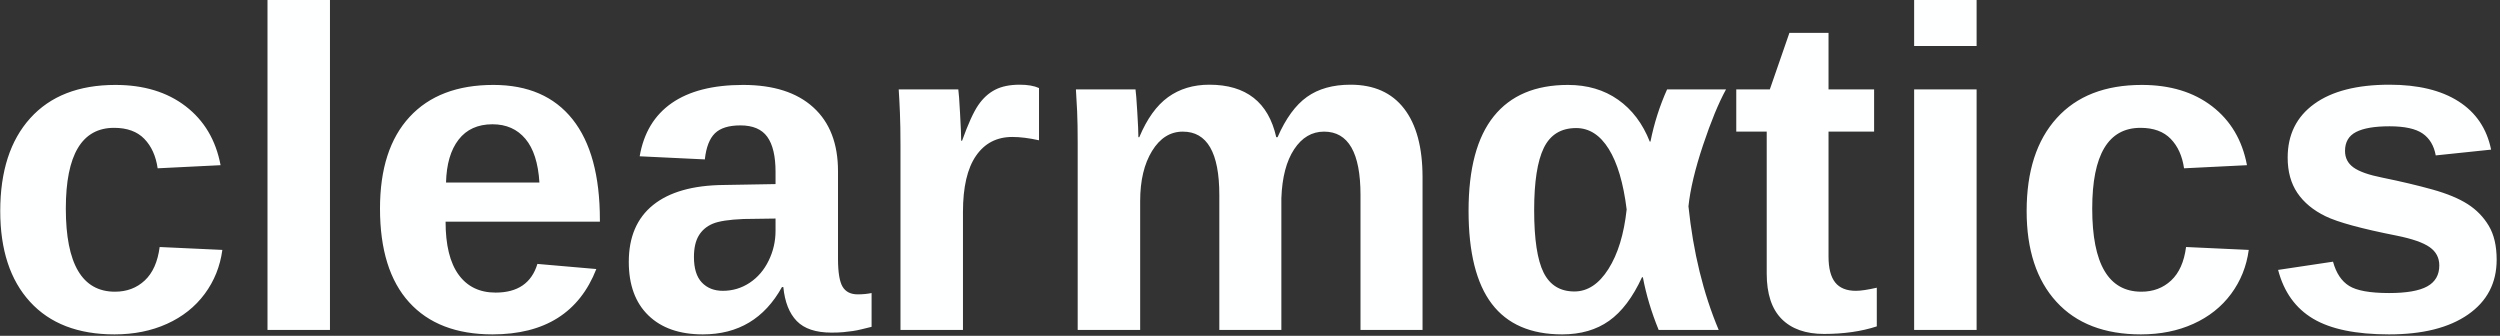 <svg width="134" height="18" viewBox="0 0 134 18" fill="none" xmlns="http://www.w3.org/2000/svg">
<rect x="0" y="0" width="134" height="18" fill="#333333" stroke="none"/>
<g clip-path="url(#clip0)">
<path fill-rule="evenodd" clip-rule="evenodd" d="M6.138 17.923C4.184 17.923 2.674 17.341 1.61 16.177C0.545 15.014 0.013 13.391 0.013 11.309C0.013 9.18 0.549 7.521 1.622 6.334C2.694 5.146 4.216 4.552 6.186 4.552C7.704 4.552 8.959 4.933 9.952 5.696C10.945 6.459 11.569 7.511 11.823 8.854L8.45 9.021C8.355 8.362 8.117 7.835 7.735 7.442C7.354 7.049 6.814 6.852 6.115 6.852C4.391 6.852 3.528 8.294 3.528 11.178C3.528 14.149 4.406 15.635 6.162 15.635C6.798 15.635 7.33 15.434 7.759 15.033C8.188 14.632 8.454 14.034 8.558 13.24L11.918 13.395C11.799 14.277 11.483 15.063 10.971 15.754C10.458 16.445 9.785 16.98 8.951 17.357C8.117 17.735 7.179 17.923 6.138 17.923ZM14.338 17.685V-0H17.686V17.685H14.338ZM26.398 17.923C24.459 17.923 22.97 17.349 21.929 16.201C20.888 15.053 20.368 13.379 20.368 11.178C20.368 9.049 20.896 7.412 21.953 6.268C23.009 5.124 24.507 4.552 26.446 4.552C28.297 4.552 29.711 5.166 30.688 6.393C31.665 7.621 32.154 9.418 32.154 11.786V11.881H23.883C23.883 13.136 24.116 14.084 24.581 14.723C25.045 15.363 25.707 15.683 26.565 15.683C27.749 15.683 28.495 15.17 28.805 14.146L31.963 14.42C31.05 16.755 29.195 17.923 26.398 17.923ZM26.398 6.661C25.611 6.661 25.006 6.935 24.581 7.484C24.155 8.032 23.931 8.799 23.907 9.784H28.913C28.849 8.743 28.599 7.962 28.162 7.442C27.725 6.922 27.137 6.661 26.398 6.661ZM37.672 17.923C36.424 17.923 35.451 17.584 34.752 16.904C34.053 16.225 33.703 15.27 33.703 14.038C33.703 12.704 34.138 11.687 35.008 10.987C35.878 10.288 37.139 9.931 38.792 9.915L41.569 9.867V9.212C41.569 8.37 41.422 7.744 41.128 7.335C40.834 6.926 40.353 6.721 39.686 6.721C39.066 6.721 38.611 6.862 38.321 7.144C38.031 7.426 37.85 7.893 37.779 8.544L34.287 8.377C34.502 7.122 35.076 6.171 36.009 5.523C36.943 4.876 38.216 4.552 39.829 4.552C41.458 4.552 42.713 4.953 43.595 5.756C44.477 6.558 44.917 7.698 44.917 9.176V13.871C44.917 14.594 44.999 15.093 45.162 15.367C45.325 15.641 45.597 15.778 45.978 15.778C46.232 15.778 46.479 15.754 46.717 15.707V17.518C46.518 17.566 46.34 17.61 46.181 17.649C46.022 17.689 45.863 17.721 45.704 17.744C45.545 17.768 45.376 17.788 45.198 17.804C45.019 17.82 44.81 17.828 44.572 17.828C43.73 17.828 43.108 17.621 42.707 17.208C42.306 16.795 42.065 16.187 41.986 15.385H41.914C40.977 17.077 39.563 17.923 37.672 17.923ZM41.569 11.714L39.853 11.738C39.074 11.77 38.522 11.855 38.196 11.994C37.87 12.133 37.622 12.346 37.451 12.632C37.281 12.918 37.195 13.299 37.195 13.776C37.195 14.388 37.336 14.843 37.618 15.141C37.9 15.438 38.276 15.588 38.744 15.588C39.269 15.588 39.747 15.444 40.18 15.159C40.613 14.872 40.953 14.477 41.199 13.973C41.446 13.468 41.569 12.934 41.569 12.37V11.714ZM48.266 17.685V7.817C48.266 7.11 48.256 6.52 48.236 6.048C48.217 5.575 48.195 5.156 48.171 4.79H51.365C51.389 4.933 51.42 5.368 51.46 6.095C51.5 6.822 51.52 7.305 51.52 7.543H51.567C51.893 6.638 52.183 6 52.437 5.631C52.692 5.261 52.993 4.987 53.343 4.808C53.693 4.629 54.13 4.54 54.654 4.54C55.083 4.54 55.429 4.6 55.691 4.719V7.519C55.151 7.4 54.674 7.341 54.261 7.341C53.426 7.341 52.777 7.678 52.312 8.354C51.847 9.029 51.615 10.03 51.615 11.357V17.685H48.266ZM65.356 17.685V10.451C65.356 8.187 64.704 7.055 63.401 7.055C62.726 7.055 62.176 7.4 61.751 8.091C61.326 8.783 61.113 9.676 61.113 10.773V17.685H57.764V7.674C57.764 6.983 57.755 6.417 57.735 5.976C57.715 5.535 57.693 5.14 57.669 4.79H60.863C60.887 4.941 60.919 5.345 60.958 6C60.998 6.655 61.018 7.106 61.018 7.353H61.066C61.479 6.367 61.993 5.652 62.609 5.207C63.225 4.763 63.962 4.54 64.82 4.54C66.79 4.54 67.986 5.478 68.407 7.353H68.478C68.915 6.352 69.439 5.633 70.051 5.196C70.663 4.759 71.442 4.54 72.387 4.54C73.642 4.54 74.6 4.967 75.259 5.821C75.919 6.675 76.248 7.901 76.248 9.498V17.685H72.923V10.451C72.923 8.187 72.272 7.055 70.969 7.055C70.317 7.055 69.783 7.37 69.366 8.002C68.949 8.634 68.721 9.506 68.681 10.618V17.685H65.356ZM88.011 14.861C87.518 15.933 86.93 16.712 86.247 17.196C85.564 17.681 84.725 17.923 83.732 17.923C82.048 17.923 80.791 17.377 79.961 16.285C79.13 15.192 78.715 13.53 78.715 11.297C78.715 9.041 79.166 7.353 80.068 6.232C80.97 5.112 82.294 4.552 84.042 4.552C85.083 4.552 85.979 4.816 86.73 5.345C87.48 5.873 88.046 6.622 88.428 7.591H88.464C88.662 6.606 88.96 5.672 89.357 4.79H92.516C92.118 5.513 91.707 6.51 91.282 7.782C90.857 9.053 90.597 10.145 90.501 11.059C90.756 13.514 91.296 15.723 92.122 17.685H88.905C88.515 16.732 88.233 15.79 88.058 14.861H88.011ZM82.231 11.261C82.231 12.819 82.4 13.935 82.737 14.61C83.075 15.286 83.625 15.623 84.388 15.623C85.095 15.623 85.703 15.222 86.211 14.42C86.72 13.617 87.045 12.553 87.189 11.226C87.014 9.812 86.694 8.731 86.229 7.984C85.764 7.237 85.182 6.864 84.483 6.864C83.673 6.864 83.095 7.218 82.749 7.925C82.404 8.632 82.231 9.744 82.231 11.261ZM97.771 17.899C96.786 17.899 96.027 17.631 95.495 17.095C94.963 16.559 94.696 15.746 94.696 14.658V7.055H93.064V4.79H94.863L95.912 1.763H98.009V4.79H100.452V7.055H98.009V13.752C98.009 14.38 98.129 14.843 98.367 15.141C98.605 15.438 98.975 15.588 99.475 15.588C99.737 15.588 100.111 15.532 100.596 15.421V17.494C99.769 17.764 98.828 17.899 97.771 17.899ZM102.598 2.466V-0H105.946V2.466H102.598ZM102.598 17.685V4.79H105.946V17.685H102.598ZM114.753 17.923C112.799 17.923 111.289 17.341 110.225 16.177C109.16 15.014 108.628 13.391 108.628 11.309C108.628 9.18 109.164 7.521 110.237 6.334C111.309 5.146 112.831 4.552 114.801 4.552C116.318 4.552 117.574 4.933 118.567 5.696C119.56 6.459 120.184 7.511 120.438 8.854L117.065 9.021C116.97 8.362 116.732 7.835 116.35 7.442C115.969 7.049 115.429 6.852 114.73 6.852C113.005 6.852 112.143 8.294 112.143 11.178C112.143 14.149 113.021 15.635 114.777 15.635C115.413 15.635 115.945 15.434 116.374 15.033C116.803 14.632 117.069 14.034 117.173 13.24L120.533 13.395C120.414 14.277 120.098 15.063 119.586 15.754C119.073 16.445 118.4 16.98 117.566 17.357C116.732 17.735 115.794 17.923 114.753 17.923ZM133.821 13.919C133.821 15.166 133.311 16.146 132.29 16.857C131.269 17.568 129.857 17.923 128.053 17.923C126.281 17.923 124.925 17.643 123.983 17.083C123.042 16.523 122.416 15.651 122.106 14.467L125.05 14.026C125.217 14.638 125.505 15.071 125.914 15.325C126.323 15.579 127.036 15.707 128.053 15.707C128.991 15.707 129.674 15.588 130.103 15.349C130.532 15.111 130.746 14.737 130.746 14.229C130.746 13.816 130.574 13.488 130.228 13.246C129.882 13.003 129.297 12.799 128.47 12.632C126.579 12.259 125.304 11.911 124.645 11.589C123.985 11.267 123.483 10.85 123.137 10.338C122.792 9.825 122.619 9.196 122.619 8.449C122.619 7.218 123.094 6.258 124.043 5.571C124.992 4.884 126.337 4.54 128.077 4.54C129.61 4.54 130.844 4.838 131.777 5.434C132.711 6.03 133.293 6.892 133.523 8.02L130.556 8.33C130.46 7.805 130.226 7.414 129.853 7.156C129.479 6.898 128.887 6.769 128.077 6.769C127.282 6.769 126.687 6.87 126.289 7.073C125.892 7.275 125.693 7.615 125.693 8.091C125.693 8.465 125.846 8.761 126.152 8.979C126.458 9.198 126.973 9.379 127.696 9.522C128.705 9.728 129.6 9.941 130.383 10.159C131.166 10.378 131.793 10.638 132.266 10.94C132.739 11.242 133.116 11.629 133.398 12.102C133.68 12.574 133.821 13.18 133.821 13.919Z" fill="#FEFFFF"/>
</g>
<defs>
<clipPath id="clip0">
<rect width="133.932" height="18" fill="white"/>
</clipPath>
</defs>
</svg>
